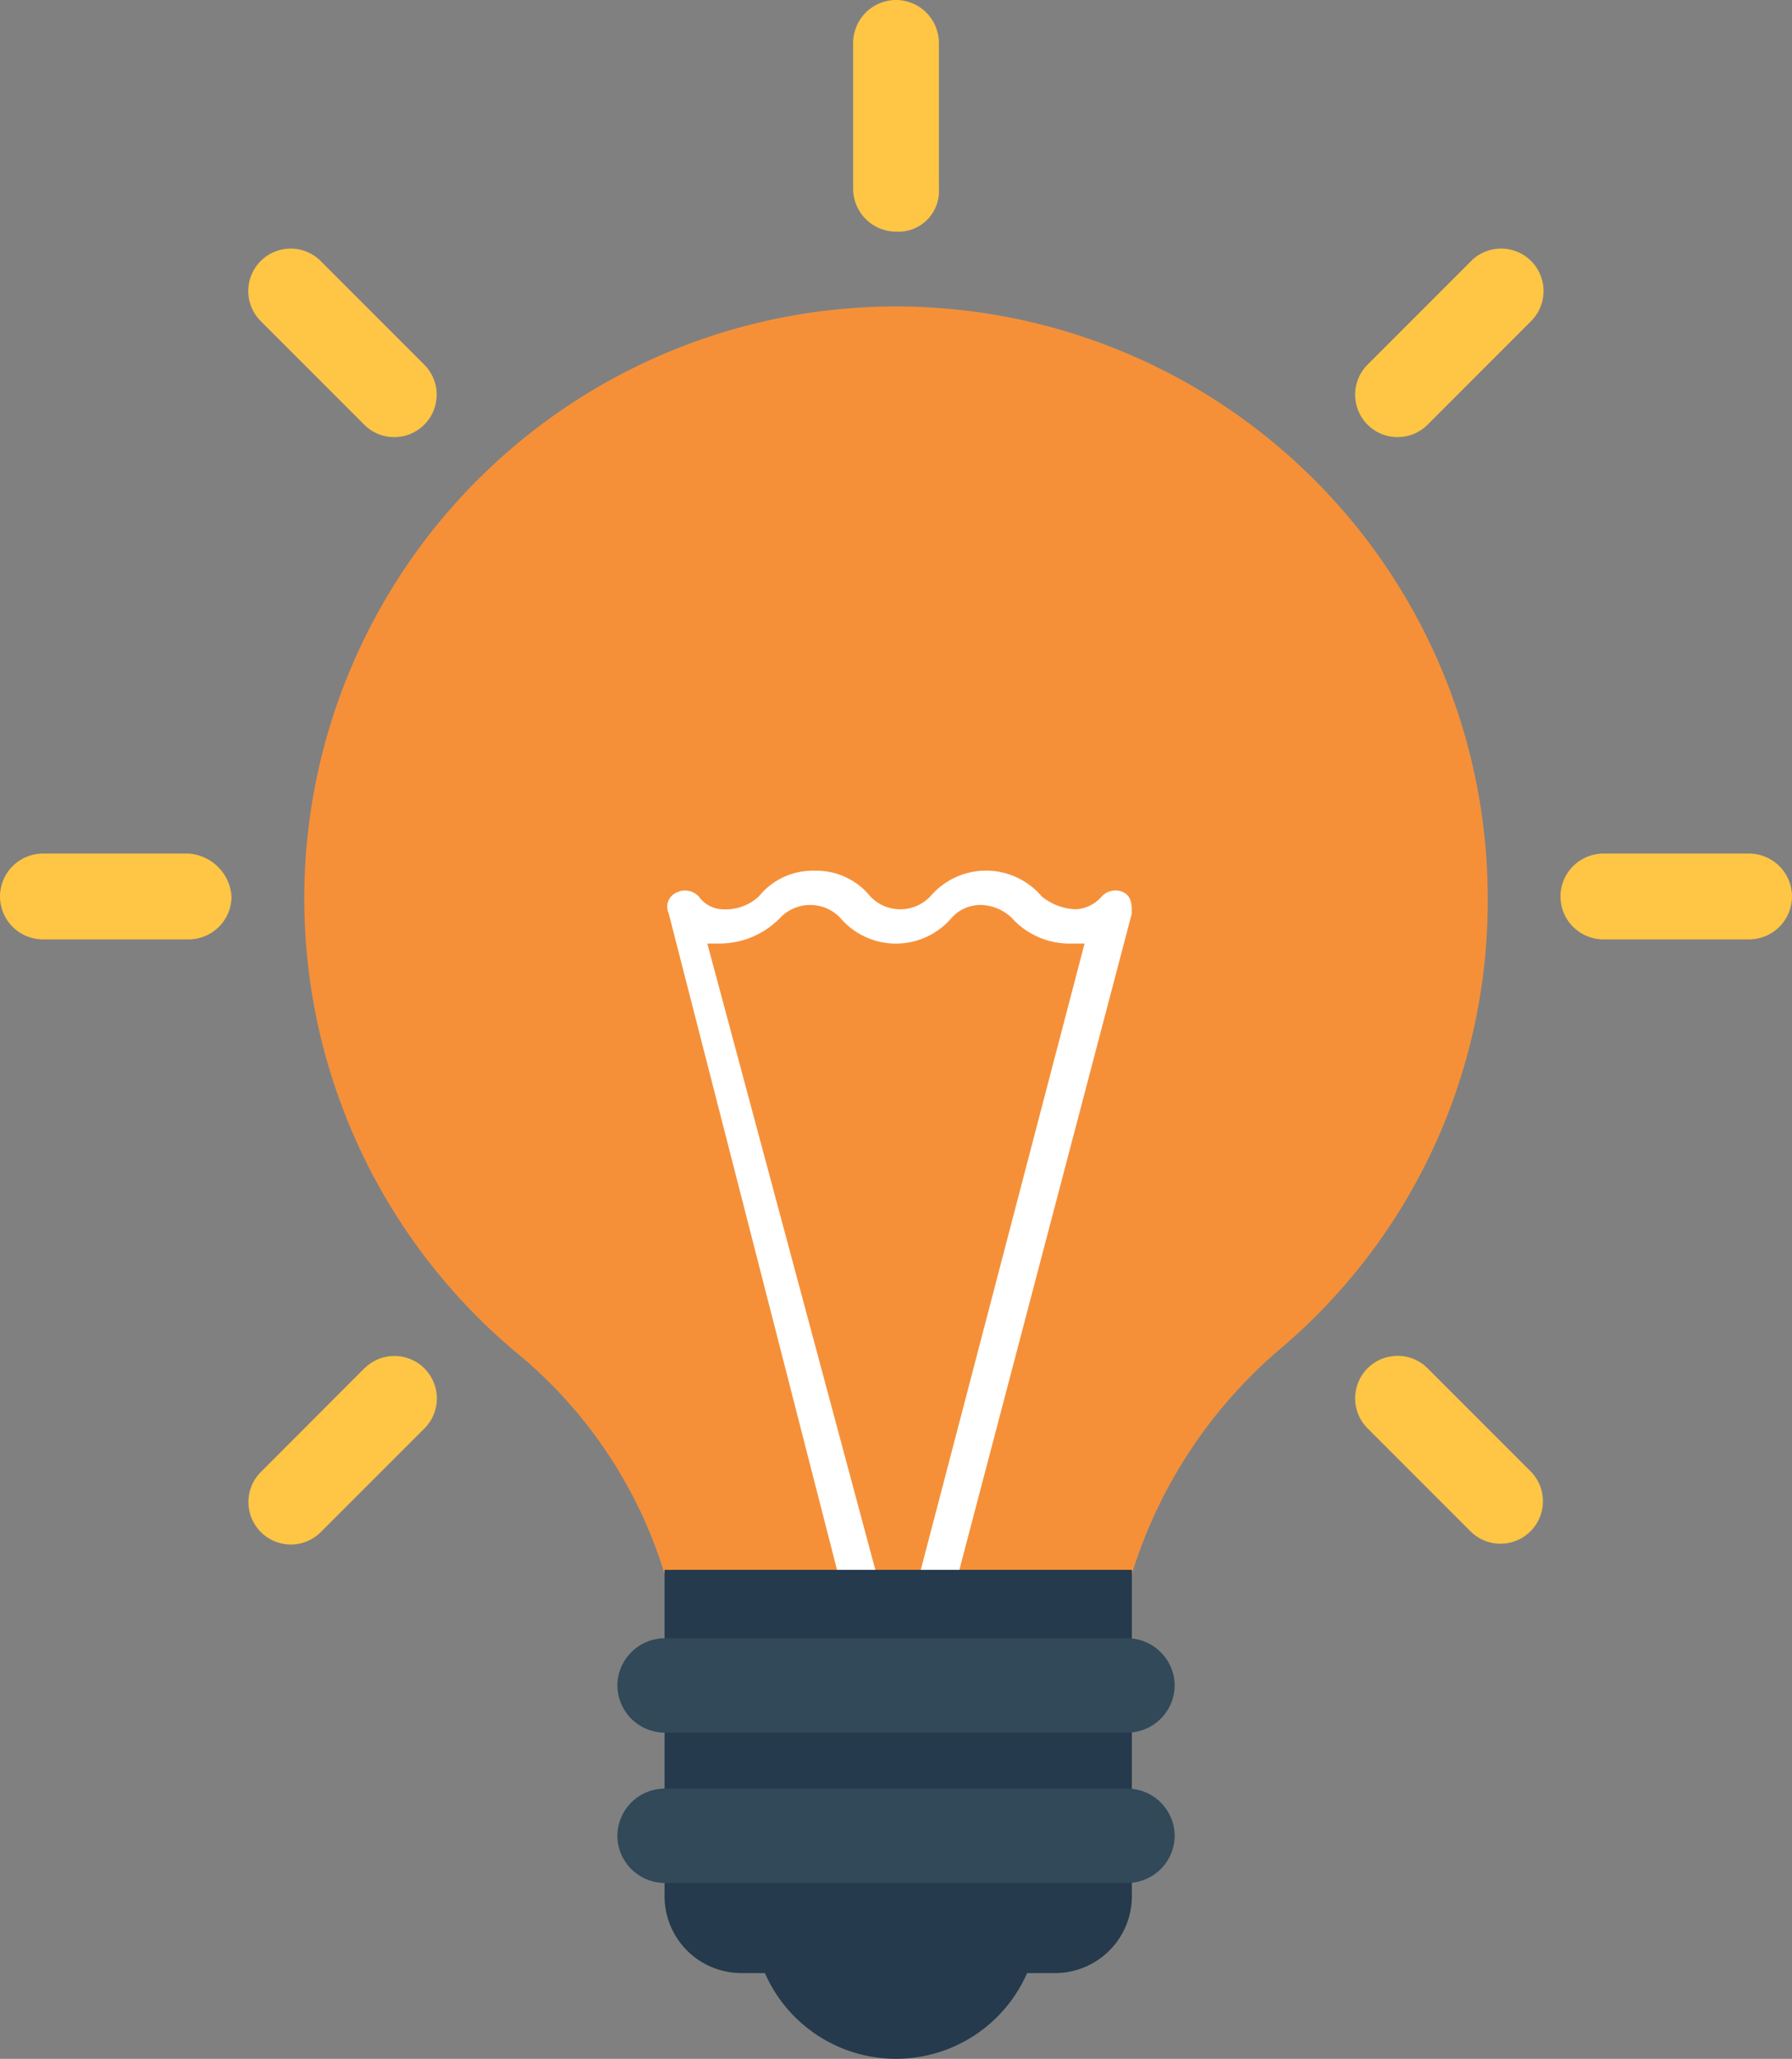 <svg xmlns="http://www.w3.org/2000/svg" width="39.224" height="45.042" viewBox="0 0 39.224 45.042">
  <rect x="0" y="0" width="39.224" height="45.042" fill="#808080" stroke="none"/>
  <g id="Electrical" transform="translate(-820.316 -201.553)">
    <path id="Path_2736" data-name="Path 2736" d="M848.942,239.891a10.559,10.559,0,0,1,3.191-4.879,12.819,12.819,0,0,0,4.6-9.853,12.952,12.952,0,1,0-21.3,9.853,10.066,10.066,0,0,1,3.284,4.879Z" transform="translate(-3.853 -3.9)" fill="#f59039"/>
    <path id="Path_2737" data-name="Path 2737" d="M847.158,247.2H848l-3.753-13.982h.281a1.852,1.852,0,0,0,1.314-.563.908.908,0,0,1,1.314,0,1.6,1.6,0,0,0,2.439,0,.852.852,0,0,1,.657-.281,1.015,1.015,0,0,1,.657.281,1.7,1.7,0,0,0,1.314.563h.281L848.846,247.2h.844l3.848-14.638c0-.187,0-.376-.188-.469a.413.413,0,0,0-.469.094.81.81,0,0,1-.563.282,1.247,1.247,0,0,1-.751-.282,1.6,1.6,0,0,0-2.439,0,.907.907,0,0,1-1.314,0,1.514,1.514,0,0,0-1.22-.562h0a1.514,1.514,0,0,0-1.22.563,1.063,1.063,0,0,1-.751.282.668.668,0,0,1-.563-.282.412.412,0,0,0-.469-.094.343.343,0,0,0-.188.469Z" transform="translate(-8.449 -11.023)" fill="#fff"/>
    <g id="Group_377" data-name="Group 377" transform="translate(834.861 235.897)">
      <path id="Path_2738" data-name="Path 2738" d="M846.684,269.547a3.133,3.133,0,0,0,5.818,0Z" transform="translate(-844.526 -260.82)" fill="#253a4c"/>
      <path id="Path_2739" data-name="Path 2739" d="M851.817,264.591h-6.85a1.682,1.682,0,0,1-1.689-1.689V255.77h10.229V262.9A1.682,1.682,0,0,1,851.817,264.591Z" transform="translate(-843.277 -255.77)" fill="#253a4c"/>
    </g>
    <g id="Group_378" data-name="Group 378" transform="translate(833.829 237.399)">
      <path id="Path_2740" data-name="Path 2740" d="M852.815,260.2H842.68a1.041,1.041,0,0,1-1.032-1.032h0a1.041,1.041,0,0,1,1.032-1.032h10.135a1.041,1.041,0,0,1,1.032,1.032h0A1.041,1.041,0,0,1,852.815,260.2Z" transform="translate(-841.648 -258.141)" fill="#314959"/>
      <path id="Path_2741" data-name="Path 2741" d="M852.815,265.389H842.68a1.041,1.041,0,0,1-1.032-1.032h0a1.041,1.041,0,0,1,1.032-1.033h10.135a1.041,1.041,0,0,1,1.032,1.033h0A1.041,1.041,0,0,1,852.815,265.389Z" transform="translate(-841.648 -260.041)" fill="#314959"/>
    </g>
    <g id="Group_379" data-name="Group 379" transform="translate(820.316 201.553)">
      <path id="Path_2742" data-name="Path 2742" d="M850.734,201.553a.941.941,0,0,0-.939.939v3.19a.941.941,0,0,0,.939.939.887.887,0,0,0,.938-.939v-3.19A.941.941,0,0,0,850.734,201.553Z" transform="translate(-831.121 -201.553)" fill="#ffc545"/>
      <path id="Path_2743" data-name="Path 2743" d="M830.5,210.427a.929.929,0,1,0-1.314,1.313l2.252,2.253a.929.929,0,0,0,1.314-1.314Z" transform="translate(-823.466 -204.702)" fill="#ffc545"/>
      <path id="Path_2744" data-name="Path 2744" d="M824.445,231.032h-3.19a.941.941,0,0,0-.939.938h0a.941.941,0,0,0,.939.939h3.19a.941.941,0,0,0,.939-.939h0A1.009,1.009,0,0,0,824.445,231.032Z" transform="translate(-820.316 -212.358)" fill="#ffc545"/>
      <path id="Path_2745" data-name="Path 2745" d="M831.442,248.645,829.19,250.9a.929.929,0,1,0,1.313,1.314l2.253-2.252a.929.929,0,1,0-1.314-1.314Z" transform="translate(-823.466 -218.711)" fill="#ffc545"/>
      <path id="Path_2746" data-name="Path 2746" d="M868.722,248.645a.929.929,0,1,0-1.314,1.314l2.252,2.252a.929.929,0,1,0,1.314-1.314Z" transform="translate(-837.474 -218.711)" fill="#ffc545"/>
      <path id="Path_2747" data-name="Path 2747" d="M878.366,231.032h-3.19a.941.941,0,0,0-.939.938h0a.941.941,0,0,0,.939.939h3.19a.941.941,0,0,0,.939-.939h0A.941.941,0,0,0,878.366,231.032Z" transform="translate(-840.081 -212.358)" fill="#ffc545"/>
      <path id="Path_2748" data-name="Path 2748" d="M869.66,210.427l-2.252,2.252a.929.929,0,0,0,1.314,1.314l2.252-2.253a.929.929,0,1,0-1.314-1.313Z" transform="translate(-837.474 -204.702)" fill="#ffc545"/>
    </g>
  </g>
</svg>
